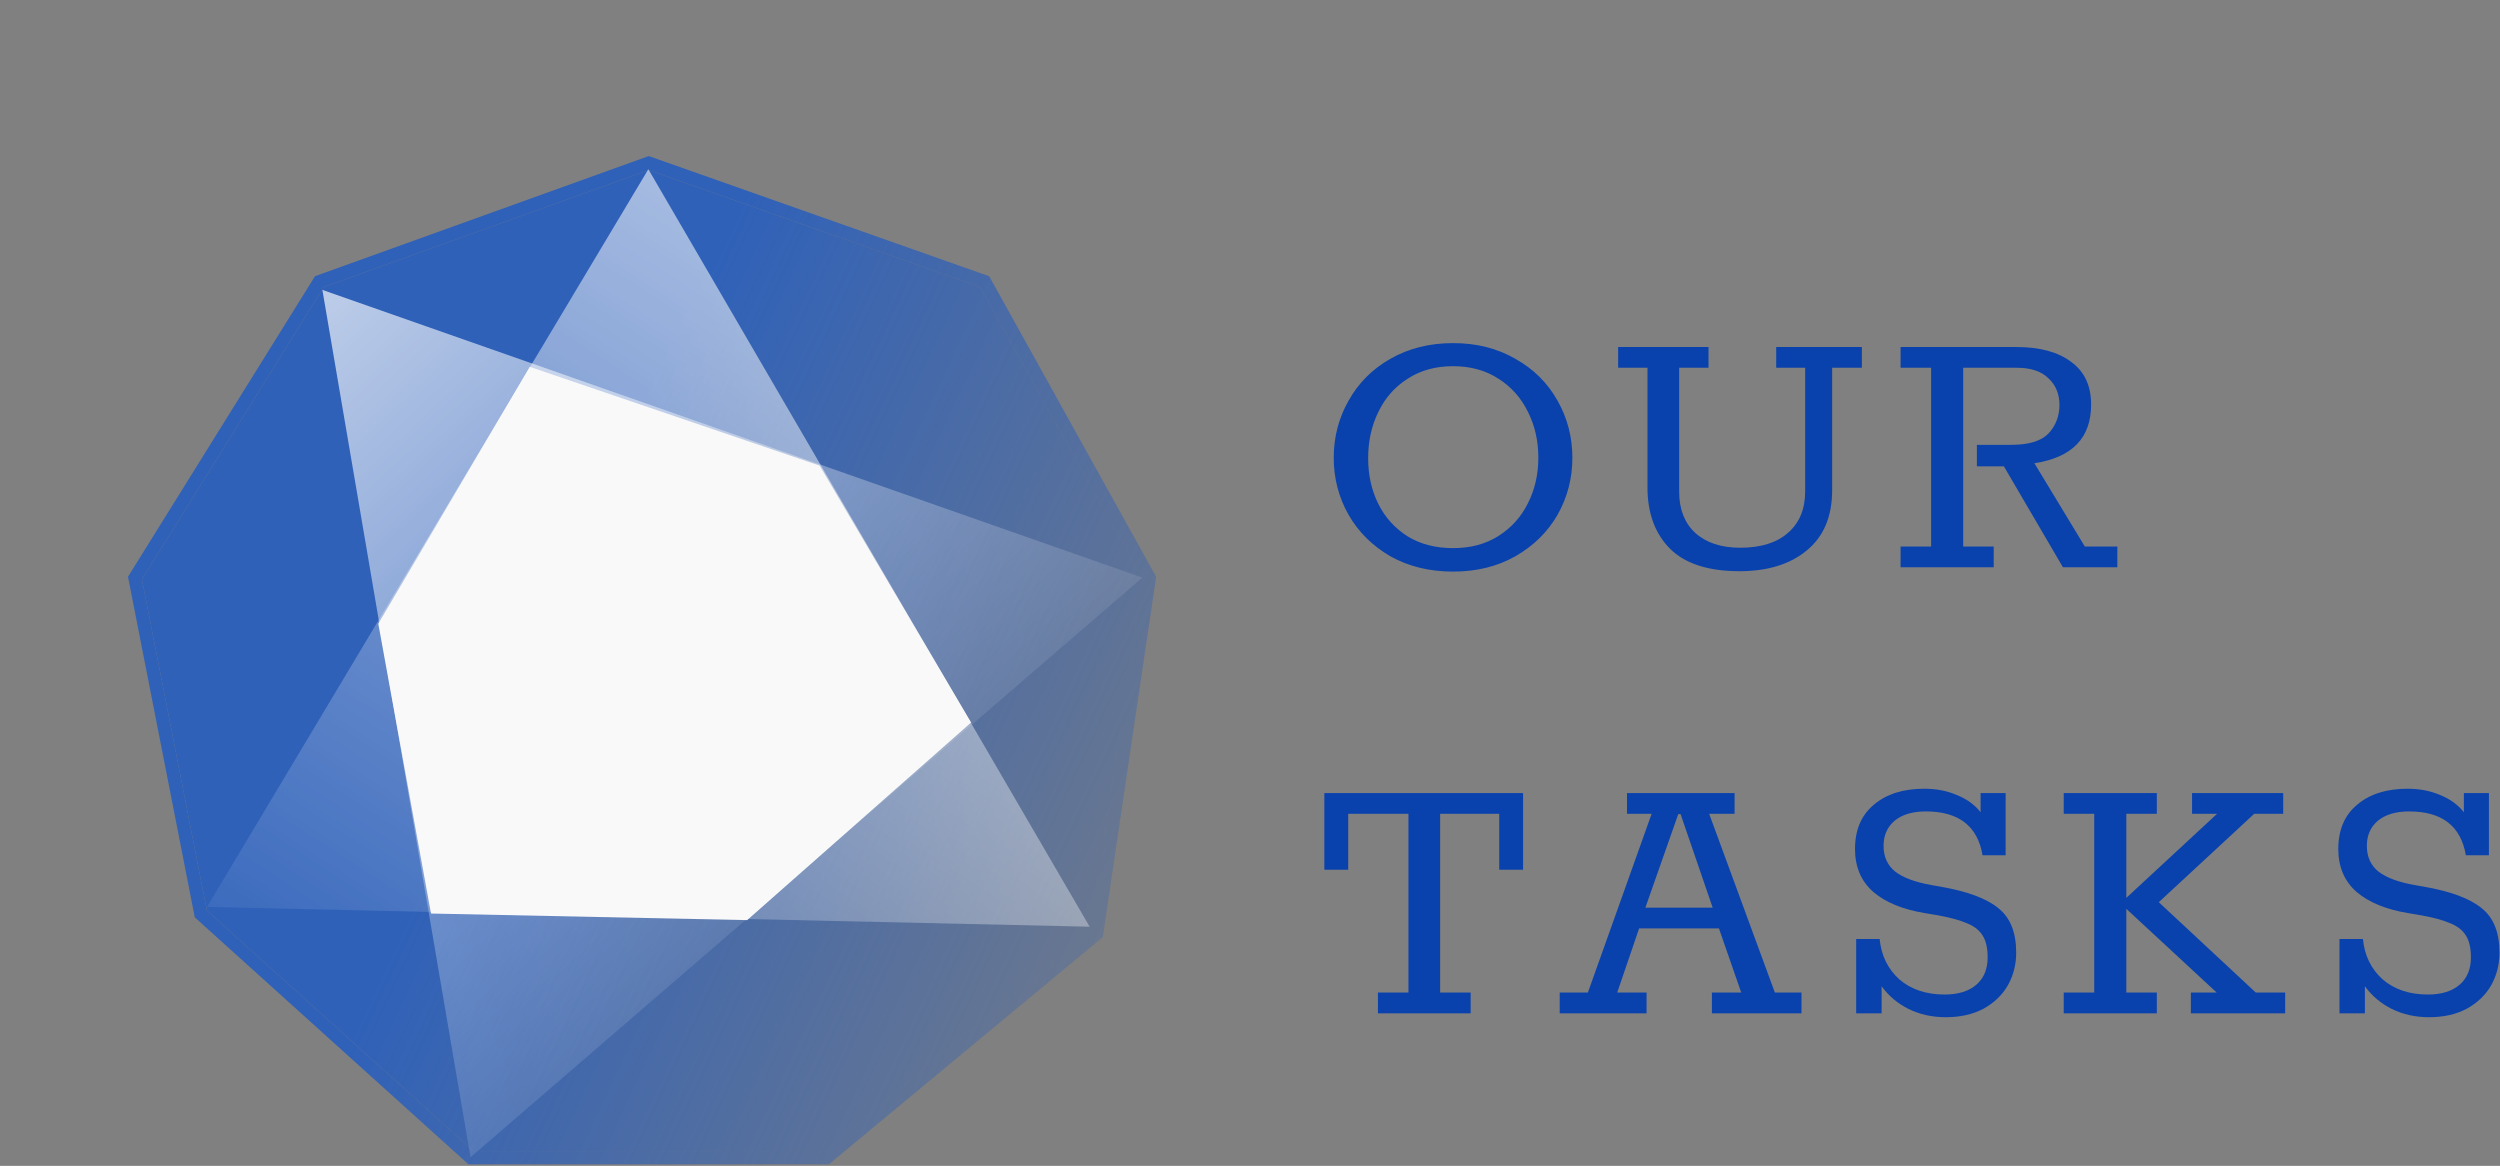 <svg width="639" height="298" viewBox="0 0 639 298" fill="none" xmlns="http://www.w3.org/2000/svg">
<rect x="0" y="0" width="639" height="298" fill="#808080" stroke="none"/>
<path fill-rule="evenodd" clip-rule="evenodd" d="M165.81 39.889L252.839 70.606L295.515 147.423L281.868 239.537L211.878 297.578H119.712L49.789 234.477L32.718 147.414L80.517 70.595L165.81 39.889ZM165.821 43.464L82.758 73.367L36.277 148.067L52.877 232.728L121.006 294.21H210.664L278.726 237.769L292.017 148.059L250.515 73.356L165.821 43.464Z" fill="url(#paint0_linear_0_1)" fill-opacity="0.98"/>
<path d="M82.758 73.367L165.821 43.464L250.515 73.356L292.017 148.059L278.726 237.769L210.664 294.21H121.006L52.877 232.728L36.277 148.067L82.758 73.367Z" fill="url(#paint1_linear_0_1)" fill-opacity="0.98"/>
<path d="M82.399 74.101L120.263 295.79L291.986 147.637L82.399 74.101Z" fill="url(#paint2_linear_0_1)" fill-opacity="0.68"/>
<path d="M165.719 43.256L52.92 231.815L278.517 236.866L165.719 43.256Z" fill="url(#paint3_linear_0_1)" fill-opacity="0.68"/>
<path d="M135.415 93.763L209.492 119.017L248.214 184.675L190.973 235.182L110.162 233.499L96.694 159.422L135.415 93.763Z" fill="#FAF9F9"/>
<path d="M371.4 146.1C365.4 146.1 360.067 144.8 355.4 142.2C350.8 139.533 347.233 136 344.7 131.6C342.167 127.133 340.9 122.267 340.9 117C340.9 111.733 342.167 106.867 344.7 102.4C347.233 97.867 350.8 94.3 355.4 91.7C360.067 89.033 365.4 87.7 371.4 87.7C377.4 87.7 382.7 89.033 387.3 91.7C391.967 94.3 395.567 97.867 398.1 102.4C400.633 106.867 401.9 111.733 401.9 117C401.9 122.267 400.633 127.133 398.1 131.6C395.567 136 391.967 139.533 387.3 142.2C382.7 144.8 377.4 146.1 371.4 146.1ZM371.4 140.1C375.867 140.1 379.733 139.067 383 137C386.267 134.933 388.767 132.167 390.5 128.7C392.3 125.167 393.2 121.267 393.2 117C393.2 112.667 392.3 108.733 390.5 105.2C388.767 101.667 386.267 98.867 383 96.8C379.733 94.667 375.867 93.6 371.4 93.6C366.933 93.6 363.067 94.667 359.8 96.8C356.533 98.867 354.033 101.7 352.3 105.3C350.567 108.833 349.7 112.767 349.7 117.1C349.7 121.433 350.567 125.333 352.3 128.8C354.033 132.267 356.533 135.033 359.8 137.1C363.067 139.1 366.933 140.1 371.4 140.1ZM444.598 146C436.598 146 430.665 144.067 426.798 140.2C422.998 136.333 421.098 131.133 421.098 124.6V94H413.598V88.7H436.698V94H429.198V125.7C429.198 130.167 430.565 133.667 433.298 136.2C436.098 138.733 439.932 140 444.798 140C450.065 140 454.132 138.733 456.998 136.2C459.932 133.667 461.398 130.133 461.398 125.6V94H453.998V88.7H475.898V94H468.298V125.3C468.298 132.033 466.132 137.167 461.798 140.7C457.532 144.233 451.798 146 444.598 146ZM485.791 139.7H493.591V94H485.791V88.7H515.391C521.391 88.7 526.057 89.967 529.391 92.5C532.791 94.967 534.491 98.6 534.491 103.4C534.491 111.933 529.657 116.933 519.991 118.4L532.891 139.7H541.191V145H527.291L512.191 119.2H505.291V113.7H514.091C518.557 113.7 521.724 112.733 523.591 110.8C525.457 108.8 526.391 106.367 526.391 103.5C526.391 100.7 525.457 98.433 523.591 96.7C521.791 94.9 519.091 94 515.491 94H501.791V139.7H509.591V145H485.791V139.7ZM352.2 253.7H360V208H344.6V222.3H338.5V202.7H389.3V222.3H383.2V208H368.1V253.7H375.9V259H352.2V253.7ZM398.659 253.7H405.859L422.159 208H415.859V202.7H443.359V208H436.859L453.659 253.7H460.459V259H437.559V253.7H445.059L439.359 237.3H418.959L413.359 253.7H420.859V259H398.659V253.7ZM437.759 232L429.559 208.1H428.959L420.559 232H437.759ZM495.84 226.6C502.773 227.8 507.74 229.633 510.74 232.1C513.807 234.5 515.34 238.3 515.34 243.5C515.34 246.5 514.64 249.267 513.24 251.8C511.84 254.267 509.773 256.267 507.04 257.8C504.307 259.267 501.073 260 497.34 260C493.873 260 490.707 259.3 487.84 257.9C485.04 256.5 482.74 254.567 480.94 252.1V259H474.44V240H480.44C480.84 244.2 482.507 247.633 485.44 250.3C488.44 252.9 492.307 254.2 497.04 254.2C500.507 254.2 503.207 253.367 505.14 251.7C507.073 250.033 508.04 247.7 508.04 244.7C508.04 242.3 507.607 240.433 506.74 239.1C505.873 237.7 504.473 236.633 502.54 235.9C500.673 235.1 497.973 234.4 494.44 233.8L492.04 233.4C486.373 232.467 481.973 230.667 478.84 228C475.707 225.267 474.14 221.6 474.14 217C474.14 212.133 475.74 208.367 478.94 205.7C482.14 202.967 486.44 201.6 491.84 201.6C494.907 201.6 497.673 202.133 500.14 203.2C502.673 204.2 504.707 205.667 506.24 207.6V202.7H512.64V218.6H506.74C505.473 211.133 500.64 207.4 492.24 207.4C488.84 207.4 486.173 208.2 484.24 209.8C482.373 211.4 481.44 213.533 481.44 216.2C481.44 219 482.44 221.2 484.44 222.8C486.44 224.333 489.473 225.467 493.54 226.2L495.84 226.6ZM527.486 253.7H535.286V208H527.486V202.7H551.286V208H543.486V229.5L566.686 208H560.286V202.7H583.586V208H576.186L551.786 230.6L576.586 253.7H584.086V259H559.986V253.7H566.586L543.486 232.3V253.7H551.286V259H527.486V253.7ZM619.367 226.6C626.301 227.8 631.267 229.633 634.267 232.1C637.334 234.5 638.867 238.3 638.867 243.5C638.867 246.5 638.167 249.267 636.767 251.8C635.367 254.267 633.301 256.267 630.567 257.8C627.834 259.267 624.601 260 620.867 260C617.401 260 614.234 259.3 611.367 257.9C608.567 256.5 606.267 254.567 604.467 252.1V259H597.967V240H603.967C604.367 244.2 606.034 247.633 608.967 250.3C611.967 252.9 615.834 254.2 620.567 254.2C624.034 254.2 626.734 253.367 628.667 251.7C630.601 250.033 631.567 247.7 631.567 244.7C631.567 242.3 631.134 240.433 630.267 239.1C629.401 237.7 628.001 236.633 626.067 235.9C624.201 235.1 621.501 234.4 617.967 233.8L615.567 233.4C609.901 232.467 605.501 230.667 602.367 228C599.234 225.267 597.667 221.6 597.667 217C597.667 212.133 599.267 208.367 602.467 205.7C605.667 202.967 609.967 201.6 615.367 201.6C618.434 201.6 621.201 202.133 623.667 203.2C626.201 204.2 628.234 205.667 629.767 207.6V202.7H636.167V218.6H630.267C629.001 211.133 624.167 207.4 615.767 207.4C612.367 207.4 609.701 208.2 607.767 209.8C605.901 211.4 604.967 213.533 604.967 216.2C604.967 219 605.967 221.2 607.967 222.8C609.967 224.333 613.001 225.467 617.067 226.2L619.367 226.6Z" fill="#0942AD"/>
<defs>
<linearGradient id="paint0_linear_0_1" x1="46.187" y1="120.7" x2="344.176" y2="260.435" gradientUnits="userSpaceOnUse">
<stop offset="0.299" stop-color="#2D60BA"/>
<stop offset="1" stop-color="#2D60BA" stop-opacity="0"/>
</linearGradient>
<linearGradient id="paint1_linear_0_1" x1="46.187" y1="120.7" x2="344.176" y2="260.435" gradientUnits="userSpaceOnUse">
<stop offset="0.299" stop-color="#2D60BA"/>
<stop offset="1" stop-color="#2D60BA" stop-opacity="0"/>
</linearGradient>
<linearGradient id="paint2_linear_0_1" x1="90.368" y1="68.095" x2="315.556" y2="309.259" gradientUnits="userSpaceOnUse">
<stop stop-color="white"/>
<stop offset="0.685" stop-color="white" stop-opacity="0"/>
</linearGradient>
<linearGradient id="paint3_linear_0_1" x1="293.669" y1="68.51" x2="128.681" y2="324.411" gradientUnits="userSpaceOnUse">
<stop stop-color="white"/>
<stop offset="0.969" stop-color="white" stop-opacity="0"/>
<stop offset="1" stop-color="white" stop-opacity="0.048"/>
</linearGradient>
</defs>
</svg>
